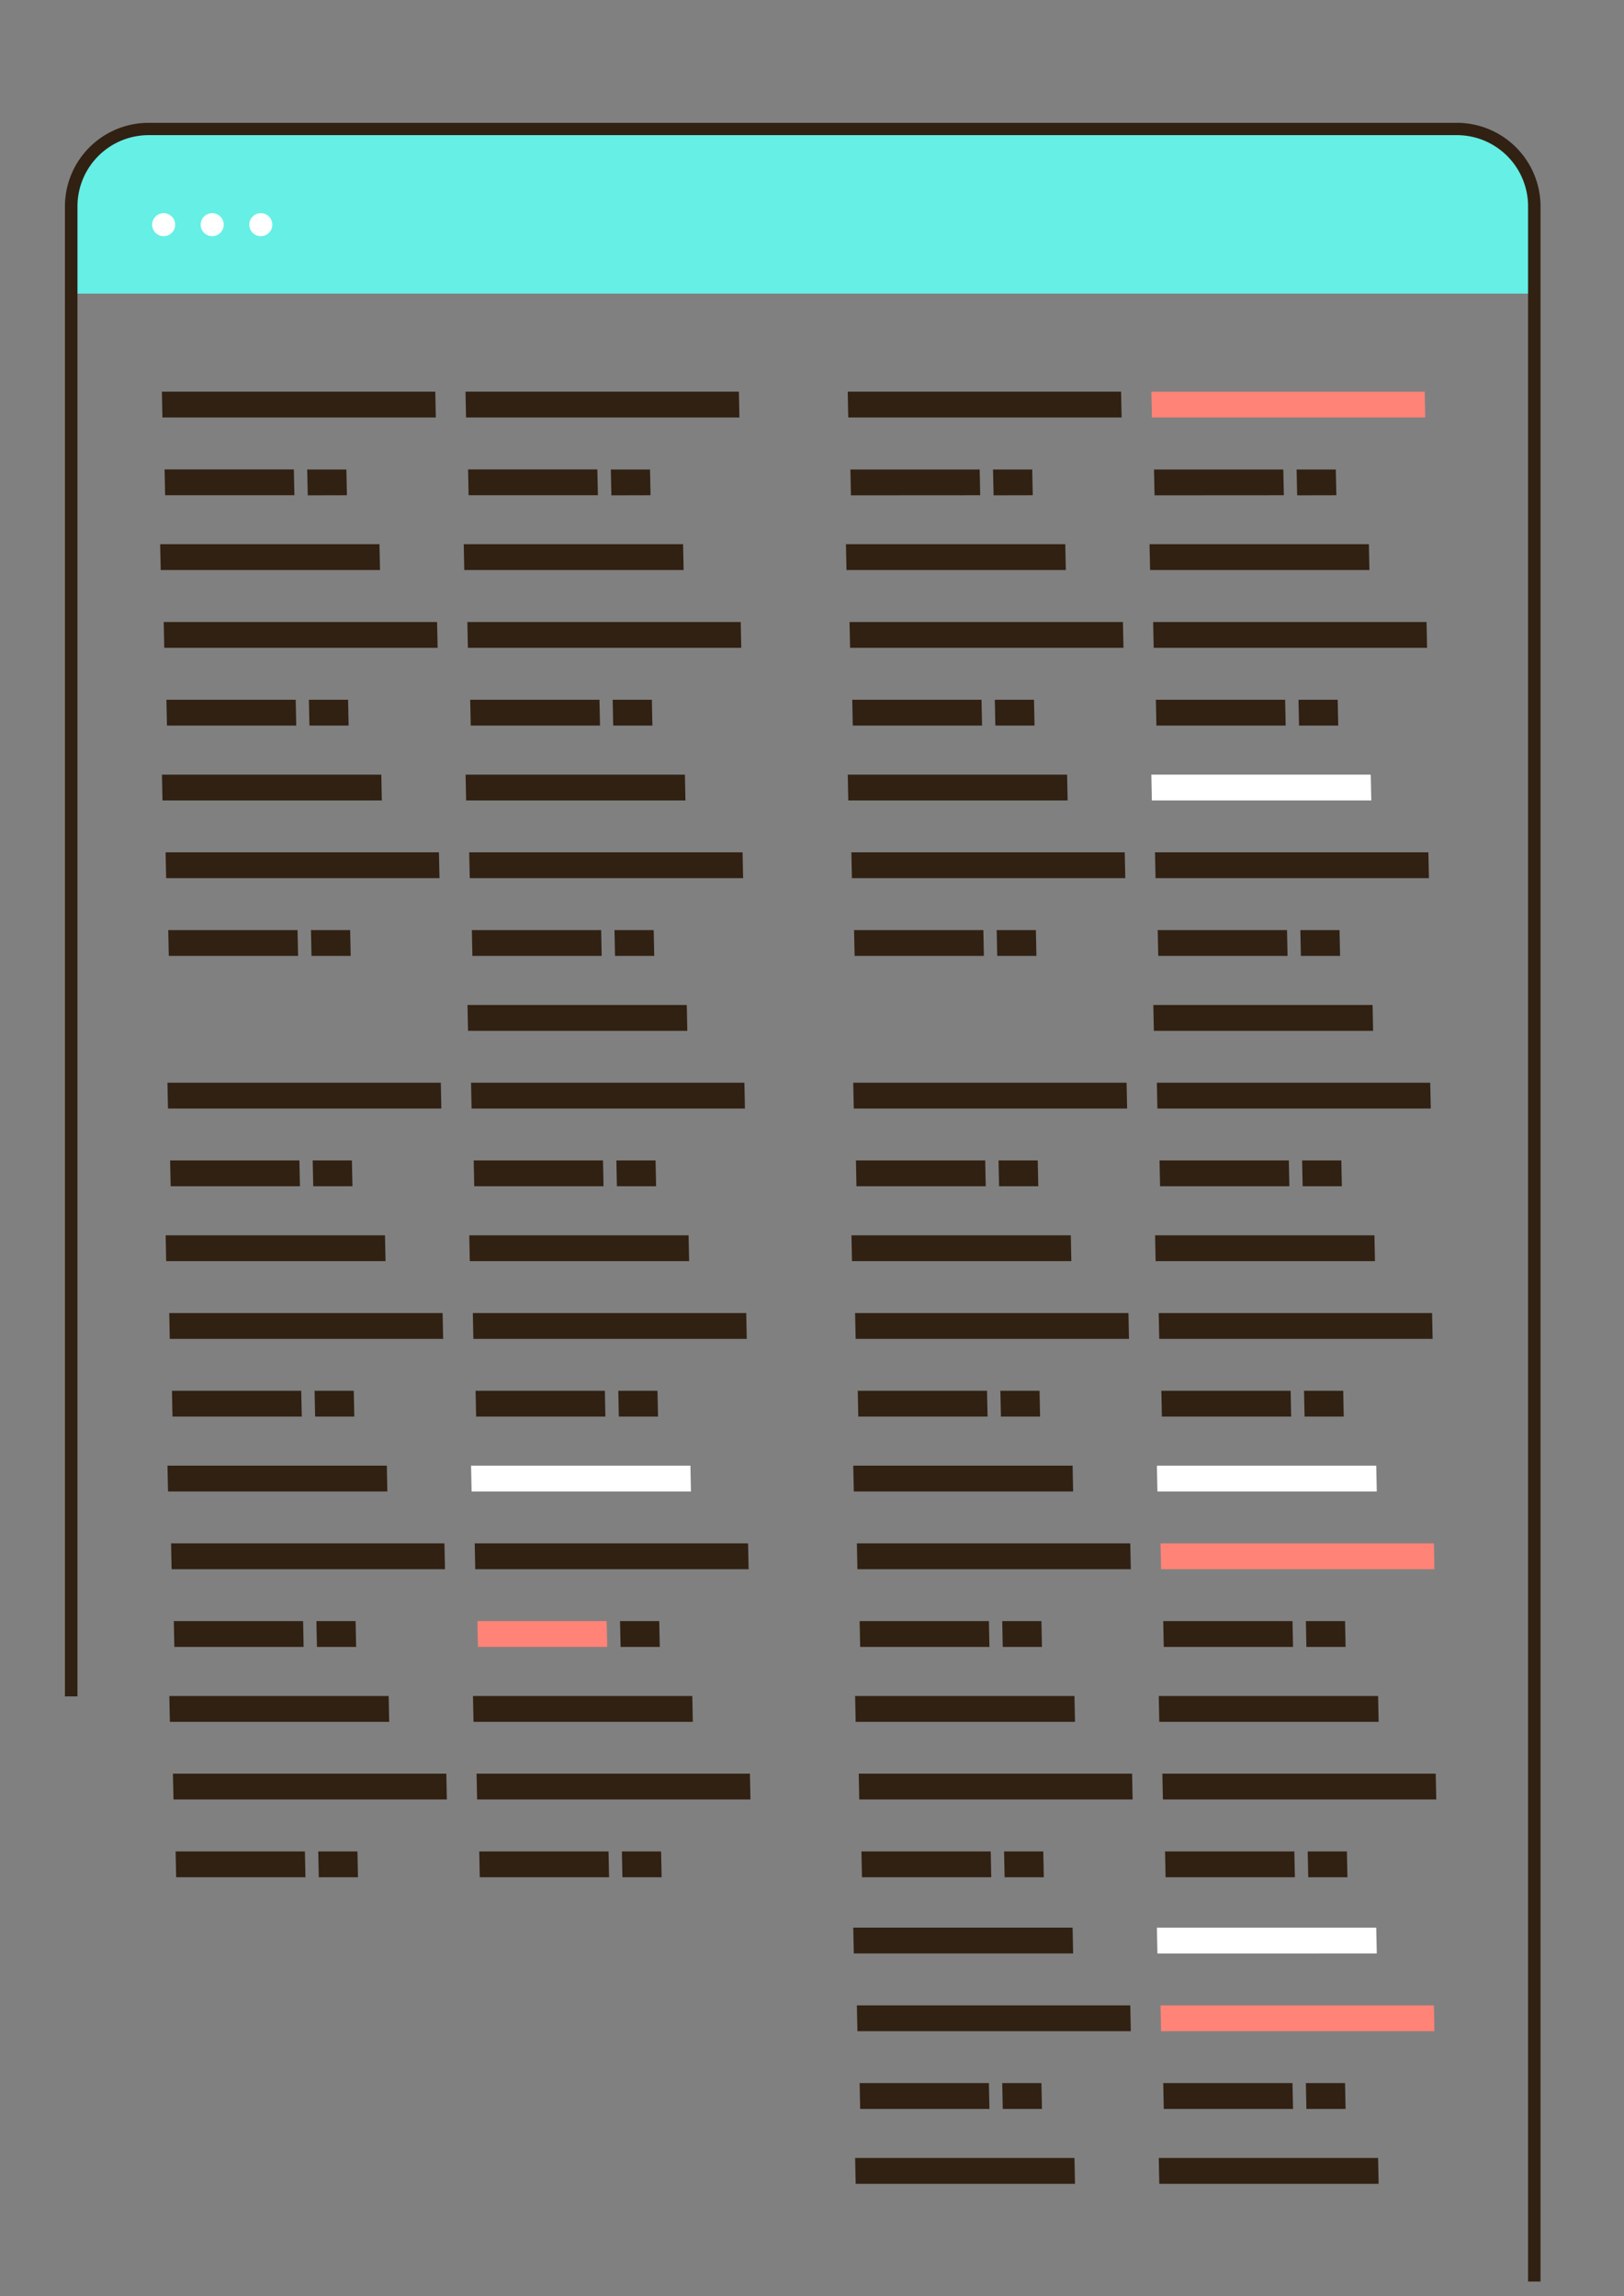 <svg xmlns="http://www.w3.org/2000/svg" xmlns:xlink="http://www.w3.org/1999/xlink" width="58" height="82" viewBox="0 0 58 82">
  <rect x="0" y="0" width="58" height="82" fill="#808080" stroke="none"/>
  <defs>
    <clipPath id="clip-path">
      <rect id="사각형_4118" data-name="사각형 4118" width="58" height="82" transform="translate(42 -3.382)" fill="#fff"/>
    </clipPath>
  </defs>
  <g id="documents" transform="translate(-42 3.382)">
    <g id="마스크_그룹_21" data-name="마스크 그룹 21" clip-path="url(#clip-path)">
      <g id="그룹_5454" data-name="그룹 5454" transform="translate(0 1)">
        <path id="패스_8445" data-name="패스 8445" d="M315.77,1.324H268.948a2.716,2.716,0,0,0-2.716,2.716V7.206h52.253V4.04a2.715,2.715,0,0,0-2.715-2.716" transform="translate(-221.688 -1.103)" fill="#65efe5"/>
        <path id="패스_8446" data-name="패스 8446" d="M283.9,19.305a.411.411,0,1,0,.411.411.411.411,0,0,0-.411-.411" transform="translate(-236.055 -16.075)" fill="#fff"/>
        <path id="패스_8447" data-name="패스 8447" d="M294.273,19.305a.411.411,0,1,0,.411.411.411.411,0,0,0-.411-.411" transform="translate(-244.694 -16.075)" fill="#fff"/>
        <path id="패스_8448" data-name="패스 8448" d="M304.648,19.305a.411.411,0,1,0,.411.411.411.411,0,0,0-.411-.411" transform="translate(-253.333 -16.075)" fill="#fff"/>
        <path id="패스_8449" data-name="패스 8449" d="M293.149,369.891l-.019-.922h-4.618l.019.922Z" transform="translate(-240.24 -307.237)" fill="#312113"/>
        <path id="패스_8450" data-name="패스 8450" d="M297.719,353.3l-.019-.922h-9.764l.02.922Z" transform="translate(-239.76 -293.424)" fill="#312113"/>
        <path id="패스_8451" data-name="패스 8451" d="M295.016,336.715l-.019-.923h-7.834l.02.923Z" transform="translate(-239.116 -279.611)" fill="#312113"/>
        <path id="패스_8452" data-name="패스 8452" d="M320.37,369.891l-.019-.922h-1.4l.019.922Z" transform="translate(-265.585 -307.237)" fill="#312113"/>
        <path id="패스_8453" data-name="패스 8453" d="M357.962,369.891l-.019-.922h-4.618l.019.922Z" transform="translate(-294.209 -307.237)" fill="#312113"/>
        <path id="패스_8454" data-name="패스 8454" d="M362.532,353.3l-.019-.922H352.75l.02.922Z" transform="translate(-293.73 -293.424)" fill="#312113"/>
        <path id="패스_8455" data-name="패스 8455" d="M359.832,336.715l-.019-.923h-7.833l.019.923Z" transform="translate(-293.088 -279.611)" fill="#312113"/>
        <path id="패스_8456" data-name="패스 8456" d="M385.184,369.891l-.02-.922h-1.4l.019.922Z" transform="translate(-319.554 -307.237)" fill="#312113"/>
        <path id="패스_8457" data-name="패스 8457" d="M292.755,320.729l-.019-.922h-4.618l.02.922Z" transform="translate(-239.911 -266.3)" fill="#312113"/>
        <path id="패스_8458" data-name="패스 8458" d="M297.327,304.141l-.02-.922h-9.763l.019.922Z" transform="translate(-239.434 -252.488)" fill="#312113"/>
        <path id="패스_8459" data-name="패스 8459" d="M294.624,287.553l-.019-.922h-7.834l.02.922Z" transform="translate(-238.79 -238.675)" fill="#312113"/>
        <path id="패스_8460" data-name="패스 8460" d="M319.977,320.729l-.019-.922h-1.4l.019.922Z" transform="translate(-265.258 -266.3)" fill="#312113"/>
        <path id="패스_8461" data-name="패스 8461" d="M357.568,320.729l-.019-.922h-4.618l.02.922Z" transform="translate(-293.881 -266.3)" fill="#ff8376"/>
        <path id="패스_8462" data-name="패스 8462" d="M362.141,304.141l-.02-.922h-9.763l.019.922Z" transform="translate(-293.404 -252.488)" fill="#312113"/>
        <path id="패스_8463" data-name="패스 8463" d="M359.437,287.553l-.019-.922h-7.834l.019.922Z" transform="translate(-292.76 -238.675)" fill="#fff"/>
        <path id="패스_8464" data-name="패스 8464" d="M384.789,320.729l-.019-.922h-1.4l.02.922Z" transform="translate(-319.226 -266.3)" fill="#312113"/>
        <path id="패스_8465" data-name="패스 8465" d="M292.363,271.567l-.02-.922h-4.617l.019.922Z" transform="translate(-239.585 -225.364)" fill="#312113"/>
        <path id="패스_8466" data-name="패스 8466" d="M296.933,254.979l-.019-.922H287.15l.019.922Z" transform="translate(-239.106 -211.551)" fill="#312113"/>
        <path id="패스_8467" data-name="패스 8467" d="M294.232,238.39l-.019-.923h-7.834l.019.923Z" transform="translate(-238.463 -197.737)" fill="#312113"/>
        <path id="패스_8468" data-name="패스 8468" d="M319.584,271.567l-.019-.922h-1.4l.019.922Z" transform="translate(-264.93 -225.364)" fill="#312113"/>
        <path id="패스_8469" data-name="패스 8469" d="M357.176,271.567l-.019-.922H352.54l.019.922Z" transform="translate(-293.555 -225.364)" fill="#312113"/>
        <path id="패스_8470" data-name="패스 8470" d="M361.746,254.979l-.019-.922h-9.764l.019.922Z" transform="translate(-293.076 -211.551)" fill="#312113"/>
        <path id="패스_8471" data-name="패스 8471" d="M359.045,238.39l-.019-.923h-7.834l.019.923Z" transform="translate(-292.433 -197.737)" fill="#312113"/>
        <path id="패스_8472" data-name="패스 8472" d="M384.4,271.567l-.019-.922h-1.4l.019.922Z" transform="translate(-318.899 -225.364)" fill="#312113"/>
        <path id="패스_8473" data-name="패스 8473" d="M291.969,222.405l-.019-.922h-4.618l.02.922Z" transform="translate(-239.257 -184.427)" fill="#312113"/>
        <path id="패스_8474" data-name="패스 8474" d="M296.541,205.817l-.019-.922h-9.763l.019.922Z" transform="translate(-238.779 -170.614)" fill="#312113"/>
        <path id="패스_8475" data-name="패스 8475" d="M319.192,222.405l-.02-.922h-1.4l.019.922Z" transform="translate(-264.604 -184.427)" fill="#312113"/>
        <path id="패스_8476" data-name="패스 8476" d="M356.782,222.405l-.019-.922h-4.618l.019.922Z" transform="translate(-293.227 -184.427)" fill="#312113"/>
        <path id="패스_8477" data-name="패스 8477" d="M361.354,205.817l-.019-.922h-9.763l.019.922Z" transform="translate(-292.749 -170.614)" fill="#312113"/>
        <path id="패스_8478" data-name="패스 8478" d="M358.651,189.229l-.019-.922H350.8l.02.922Z" transform="translate(-292.104 -156.801)" fill="#312113"/>
        <path id="패스_8479" data-name="패스 8479" d="M384.005,222.405l-.019-.922h-1.4l.019.922Z" transform="translate(-318.573 -184.427)" fill="#312113"/>
        <path id="패스_8480" data-name="패스 8480" d="M291.576,173.243l-.019-.922h-4.618l.019.922Z" transform="translate(-238.93 -143.49)" fill="#312113"/>
        <path id="패스_8481" data-name="패스 8481" d="M296.149,156.654l-.019-.922h-9.763l.019.922Z" transform="translate(-238.453 -129.677)" fill="#312113"/>
        <path id="패스_8482" data-name="패스 8482" d="M293.446,140.067l-.019-.922h-7.834l.019.922Z" transform="translate(-237.809 -115.865)" fill="#312113"/>
        <path id="패스_8483" data-name="패스 8483" d="M318.8,173.243l-.019-.922h-1.4l.019.922Z" transform="translate(-264.275 -143.49)" fill="#312113"/>
        <path id="패스_8484" data-name="패스 8484" d="M356.389,173.243l-.019-.922h-4.618l.019.922Z" transform="translate(-292.9 -143.49)" fill="#312113"/>
        <path id="패스_8485" data-name="패스 8485" d="M360.96,156.654l-.019-.922h-9.764l.02.922Z" transform="translate(-292.42 -129.677)" fill="#312113"/>
        <path id="패스_8486" data-name="패스 8486" d="M358.259,140.067l-.019-.922h-7.833l.019.922Z" transform="translate(-291.779 -115.865)" fill="#312113"/>
        <path id="패스_8487" data-name="패스 8487" d="M383.611,173.243l-.02-.922h-1.4l.019.922Z" transform="translate(-318.245 -143.49)" fill="#312113"/>
        <path id="패스_8488" data-name="패스 8488" d="M291.182,124.081l-.019-.922h-4.618l.02.922Z" transform="translate(-238.602 -102.553)" fill="#312113"/>
        <path id="패스_8489" data-name="패스 8489" d="M295.755,107.492l-.02-.922h-9.763l.019.922Z" transform="translate(-238.125 -88.74)" fill="#312113"/>
        <path id="패스_8490" data-name="패스 8490" d="M293.052,90.9l-.02-.922H285.2l.02.922Z" transform="translate(-237.48 -74.927)" fill="#312113"/>
        <path id="패스_8491" data-name="패스 8491" d="M318.4,124.081l-.019-.922h-1.4l.019.922Z" transform="translate(-263.949 -102.553)" fill="#312113"/>
        <path id="패스_8492" data-name="패스 8492" d="M356,124.081l-.019-.922h-4.618l.02.922Z" transform="translate(-292.571 -102.553)" fill="#312113"/>
        <path id="패스_8493" data-name="패스 8493" d="M360.568,107.492l-.02-.922h-9.763l.019.922Z" transform="translate(-292.094 -88.74)" fill="#312113"/>
        <path id="패스_8494" data-name="패스 8494" d="M357.865,90.9l-.019-.922h-7.834l.019.922Z" transform="translate(-291.45 -74.927)" fill="#312113"/>
        <path id="패스_8495" data-name="패스 8495" d="M383.218,124.081l-.019-.922h-1.4l.019.922Z" transform="translate(-317.918 -102.553)" fill="#312113"/>
        <path id="패스_8496" data-name="패스 8496" d="M290.791,74.919l-.02-.922h-4.617l.019.922Z" transform="translate(-238.276 -61.616)" fill="#312113"/>
        <path id="패스_8497" data-name="패스 8497" d="M295.363,58.331l-.019-.922H285.58l.019.922Z" transform="translate(-237.798 -47.804)" fill="#312113"/>
        <path id="패스_8498" data-name="패스 8498" d="M318.011,74.919,317.992,74h-1.4l.02.922Z" transform="translate(-263.621 -61.616)" fill="#312113"/>
        <path id="패스_8499" data-name="패스 8499" d="M355.6,74.919l-.02-.922h-4.617l.019.922Z" transform="translate(-292.246 -61.616)" fill="#312113"/>
        <path id="패스_8500" data-name="패스 8500" d="M360.174,58.331l-.019-.922h-9.764l.019.922Z" transform="translate(-291.766 -47.804)" fill="#312113"/>
        <path id="패스_8501" data-name="패스 8501" d="M382.824,74.919,382.805,74h-1.4l.02.922Z" transform="translate(-317.59 -61.616)" fill="#312113"/>
        <path id="패스_8502" data-name="패스 8502" d="M439.545,369.891l-.019-.922h-4.618l.02.922Z" transform="translate(-362.143 -307.237)" fill="#312113"/>
        <path id="패스_8503" data-name="패스 8503" d="M444.117,353.3l-.019-.922h-9.763l.019.922Z" transform="translate(-361.666 -293.424)" fill="#312113"/>
        <path id="패스_8504" data-name="패스 8504" d="M441.414,336.715l-.019-.923h-7.834l.019.923Z" transform="translate(-361.021 -279.611)" fill="#312113"/>
        <path id="패스_8505" data-name="패스 8505" d="M466.766,369.891l-.019-.922h-1.4l.019.922Z" transform="translate(-387.487 -307.237)" fill="#312113"/>
        <path id="패스_8506" data-name="패스 8506" d="M504.358,369.891l-.019-.922h-4.618l.019.922Z" transform="translate(-416.112 -307.237)" fill="#312113"/>
        <path id="패스_8507" data-name="패스 8507" d="M508.931,353.3l-.02-.922h-9.763l.019.922Z" transform="translate(-415.635 -293.424)" fill="#312113"/>
        <path id="패스_8508" data-name="패스 8508" d="M506.228,336.715l-.019-.923h-7.834l.019.923Z" transform="translate(-414.991 -279.611)" fill="#312113"/>
        <path id="패스_8509" data-name="패스 8509" d="M531.58,369.891l-.019-.922h-1.4l.019.922Z" transform="translate(-441.457 -307.237)" fill="#312113"/>
        <path id="패스_8510" data-name="패스 8510" d="M439.153,320.729l-.019-.922h-4.617l.019.922Z" transform="translate(-361.816 -266.3)" fill="#312113"/>
        <path id="패스_8511" data-name="패스 8511" d="M443.723,304.141l-.019-.922h-9.764l.019.922Z" transform="translate(-361.337 -252.488)" fill="#312113"/>
        <path id="패스_8512" data-name="패스 8512" d="M441.02,287.553l-.02-.922h-7.834l.02.922Z" transform="translate(-360.693 -238.675)" fill="#312113"/>
        <path id="패스_8513" data-name="패스 8513" d="M466.374,320.729l-.019-.922h-1.4l.019.922Z" transform="translate(-387.161 -266.3)" fill="#312113"/>
        <path id="패스_8514" data-name="패스 8514" d="M503.966,320.729l-.019-.922H499.33l.019.922Z" transform="translate(-415.786 -266.3)" fill="#312113"/>
        <path id="패스_8515" data-name="패스 8515" d="M508.537,304.141l-.019-.922h-9.764l.019.922Z" transform="translate(-415.307 -252.488)" fill="#ff8376"/>
        <path id="패스_8516" data-name="패스 8516" d="M505.834,287.553l-.02-.922H497.98l.02.922Z" transform="translate(-414.663 -238.675)" fill="#fff"/>
        <path id="패스_8517" data-name="패스 8517" d="M531.187,320.729l-.019-.922h-1.4l.019.922Z" transform="translate(-441.13 -266.3)" fill="#312113"/>
        <path id="패스_8518" data-name="패스 8518" d="M438.759,271.567l-.02-.922h-4.617l.019.922Z" transform="translate(-361.488 -225.364)" fill="#312113"/>
        <path id="패스_8519" data-name="패스 8519" d="M443.331,254.979l-.019-.922h-9.763l.019.922Z" transform="translate(-361.01 -211.551)" fill="#312113"/>
        <path id="패스_8520" data-name="패스 8520" d="M440.628,238.39l-.019-.923h-7.834l.019.923Z" transform="translate(-360.366 -197.737)" fill="#312113"/>
        <path id="패스_8521" data-name="패스 8521" d="M465.979,271.567l-.019-.922h-1.4l.02.922Z" transform="translate(-386.833 -225.364)" fill="#312113"/>
        <path id="패스_8522" data-name="패스 8522" d="M503.572,271.567l-.02-.922h-4.617l.019.922Z" transform="translate(-415.458 -225.364)" fill="#312113"/>
        <path id="패스_8523" data-name="패스 8523" d="M508.143,254.979l-.019-.922H498.36l.019.922Z" transform="translate(-414.978 -211.551)" fill="#312113"/>
        <path id="패스_8524" data-name="패스 8524" d="M505.441,238.39l-.019-.923h-7.834l.019.923Z" transform="translate(-414.335 -197.737)" fill="#312113"/>
        <path id="패스_8525" data-name="패스 8525" d="M530.793,271.567l-.019-.922h-1.4l.02.922Z" transform="translate(-440.802 -225.364)" fill="#312113"/>
        <path id="패스_8526" data-name="패스 8526" d="M441.414,435.318l-.019-.923h-7.834l.019.923Z" transform="translate(-361.021 -361.717)" fill="#312113"/>
        <path id="패스_8527" data-name="패스 8527" d="M506.228,435.318l-.019-.923h-7.834l.019.923Z" transform="translate(-414.991 -361.717)" fill="#312113"/>
        <path id="패스_8528" data-name="패스 8528" d="M439.153,419.332l-.019-.922h-4.617l.019.922Z" transform="translate(-361.816 -348.406)" fill="#312113"/>
        <path id="패스_8529" data-name="패스 8529" d="M443.723,402.744l-.019-.922h-9.764l.019.922Z" transform="translate(-361.337 -334.594)" fill="#312113"/>
        <path id="패스_8530" data-name="패스 8530" d="M441.02,386.156l-.02-.922h-7.834l.02.922Z" transform="translate(-360.693 -320.781)" fill="#312113"/>
        <path id="패스_8531" data-name="패스 8531" d="M466.374,419.332l-.019-.922h-1.4l.019.922Z" transform="translate(-387.161 -348.406)" fill="#312113"/>
        <path id="패스_8532" data-name="패스 8532" d="M503.966,419.332l-.019-.922H499.33l.019.922Z" transform="translate(-415.786 -348.406)" fill="#312113"/>
        <path id="패스_8533" data-name="패스 8533" d="M508.537,402.744l-.019-.922h-9.764l.019.922Z" transform="translate(-415.307 -334.594)" fill="#ff8376"/>
        <path id="패스_8534" data-name="패스 8534" d="M505.834,386.156l-.02-.922H497.98l.02.922Z" transform="translate(-414.663 -320.781)" fill="#fff"/>
        <path id="패스_8535" data-name="패스 8535" d="M531.187,419.332l-.019-.922h-1.4l.019.922Z" transform="translate(-441.13 -348.406)" fill="#312113"/>
        <path id="패스_8536" data-name="패스 8536" d="M438.366,222.405l-.019-.922H433.73l.019.922Z" transform="translate(-361.161 -184.427)" fill="#312113"/>
        <path id="패스_8537" data-name="패스 8537" d="M442.937,205.817l-.019-.922h-9.764l.02.922Z" transform="translate(-360.682 -170.614)" fill="#312113"/>
        <path id="패스_8538" data-name="패스 8538" d="M465.588,222.405l-.02-.922h-1.4l.019.922Z" transform="translate(-386.506 -184.427)" fill="#312113"/>
        <path id="패스_8539" data-name="패스 8539" d="M503.18,222.405l-.019-.922h-4.618l.019.922Z" transform="translate(-415.131 -184.427)" fill="#312113"/>
        <path id="패스_8540" data-name="패스 8540" d="M507.75,205.817l-.019-.922h-9.764l.02.922Z" transform="translate(-414.651 -170.614)" fill="#312113"/>
        <path id="패스_8541" data-name="패스 8541" d="M505.05,189.229l-.019-.922H497.2l.019.922Z" transform="translate(-414.01 -156.801)" fill="#312113"/>
        <path id="패스_8542" data-name="패스 8542" d="M530.4,222.405l-.02-.922h-1.4l.019.922Z" transform="translate(-440.476 -184.427)" fill="#312113"/>
        <path id="패스_8543" data-name="패스 8543" d="M437.972,173.243l-.019-.922h-4.618l.02.922Z" transform="translate(-360.833 -143.49)" fill="#312113"/>
        <path id="패스_8544" data-name="패스 8544" d="M442.545,156.654l-.02-.922h-9.763l.019.922Z" transform="translate(-360.356 -129.677)" fill="#312113"/>
        <path id="패스_8545" data-name="패스 8545" d="M439.842,140.067l-.019-.922h-7.834l.019.922Z" transform="translate(-359.712 -115.865)" fill="#312113"/>
        <path id="패스_8546" data-name="패스 8546" d="M465.193,173.243l-.019-.922h-1.4l.019.922Z" transform="translate(-386.178 -143.49)" fill="#312113"/>
        <path id="패스_8547" data-name="패스 8547" d="M502.786,173.243l-.019-.922h-4.618l.019.922Z" transform="translate(-414.802 -143.49)" fill="#312113"/>
        <path id="패스_8548" data-name="패스 8548" d="M507.359,156.654l-.02-.922h-9.763l.019.922Z" transform="translate(-414.326 -129.677)" fill="#312113"/>
        <path id="패스_8549" data-name="패스 8549" d="M504.656,140.067l-.02-.922H496.8l.019.922Z" transform="translate(-413.681 -115.865)" fill="#fff"/>
        <path id="패스_8550" data-name="패스 8550" d="M530.007,173.243l-.019-.922h-1.4l.019.922Z" transform="translate(-440.147 -143.49)" fill="#312113"/>
        <path id="패스_8551" data-name="패스 8551" d="M437.581,124.081l-.02-.922h-4.617l.019.922Z" transform="translate(-360.507 -102.553)" fill="#312113"/>
        <path id="패스_8552" data-name="패스 8552" d="M442.151,107.492l-.019-.922h-9.764l.019.922Z" transform="translate(-360.027 -88.74)" fill="#312113"/>
        <path id="패스_8553" data-name="패스 8553" d="M439.448,90.9l-.019-.922h-7.834l.02.922Z" transform="translate(-359.383 -74.927)" fill="#312113"/>
        <path id="패스_8554" data-name="패스 8554" d="M464.8,124.081l-.019-.922h-1.4l.019.922Z" transform="translate(-385.852 -102.553)" fill="#312113"/>
        <path id="패스_8555" data-name="패스 8555" d="M502.394,124.081l-.019-.922h-4.617l.019.922Z" transform="translate(-414.477 -102.553)" fill="#312113"/>
        <path id="패스_8556" data-name="패스 8556" d="M506.964,107.492l-.019-.922h-9.764l.019.922Z" transform="translate(-413.997 -88.74)" fill="#312113"/>
        <path id="패스_8557" data-name="패스 8557" d="M504.261,90.9l-.019-.922h-7.834l.02.922Z" transform="translate(-413.353 -74.927)" fill="#312113"/>
        <path id="패스_8558" data-name="패스 8558" d="M529.615,124.081l-.019-.922h-1.4l.019.922Z" transform="translate(-439.821 -102.553)" fill="#312113"/>
        <path id="패스_8559" data-name="패스 8559" d="M437.186,74.919,437.167,74h-4.618l.019.922Z" transform="translate(-360.178 -61.616)" fill="#312113"/>
        <path id="패스_8560" data-name="패스 8560" d="M441.759,58.331l-.019-.922h-9.763l.019.922Z" transform="translate(-359.701 -47.804)" fill="#312113"/>
        <path id="패스_8561" data-name="패스 8561" d="M464.407,74.919,464.388,74h-1.4l.02.922Z" transform="translate(-385.523 -61.616)" fill="#312113"/>
        <path id="패스_8562" data-name="패스 8562" d="M502,74.919,501.98,74h-4.617l.019.922Z" transform="translate(-414.148 -61.616)" fill="#312113"/>
        <path id="패스_8563" data-name="패스 8563" d="M506.572,58.331l-.019-.922h-9.763l.019.922Z" transform="translate(-413.67 -47.804)" fill="#ff8376"/>
        <path id="패스_8564" data-name="패스 8564" d="M529.22,74.919,529.2,74h-1.4l.02.922Z" transform="translate(-439.493 -61.616)" fill="#312113"/>
        <path id="패스_8565" data-name="패스 8565" d="M317.6,77.086h-.445V2.98a2.543,2.543,0,0,0-2.54-2.54H267.888a2.543,2.543,0,0,0-2.54,2.54V56.19H264.9V2.98A2.988,2.988,0,0,1,267.888,0h46.728A2.988,2.988,0,0,1,317.6,2.98Z" transform="translate(-220.581 0.004)" fill="#312113"/>
      </g>
    </g>
  </g>
</svg>
